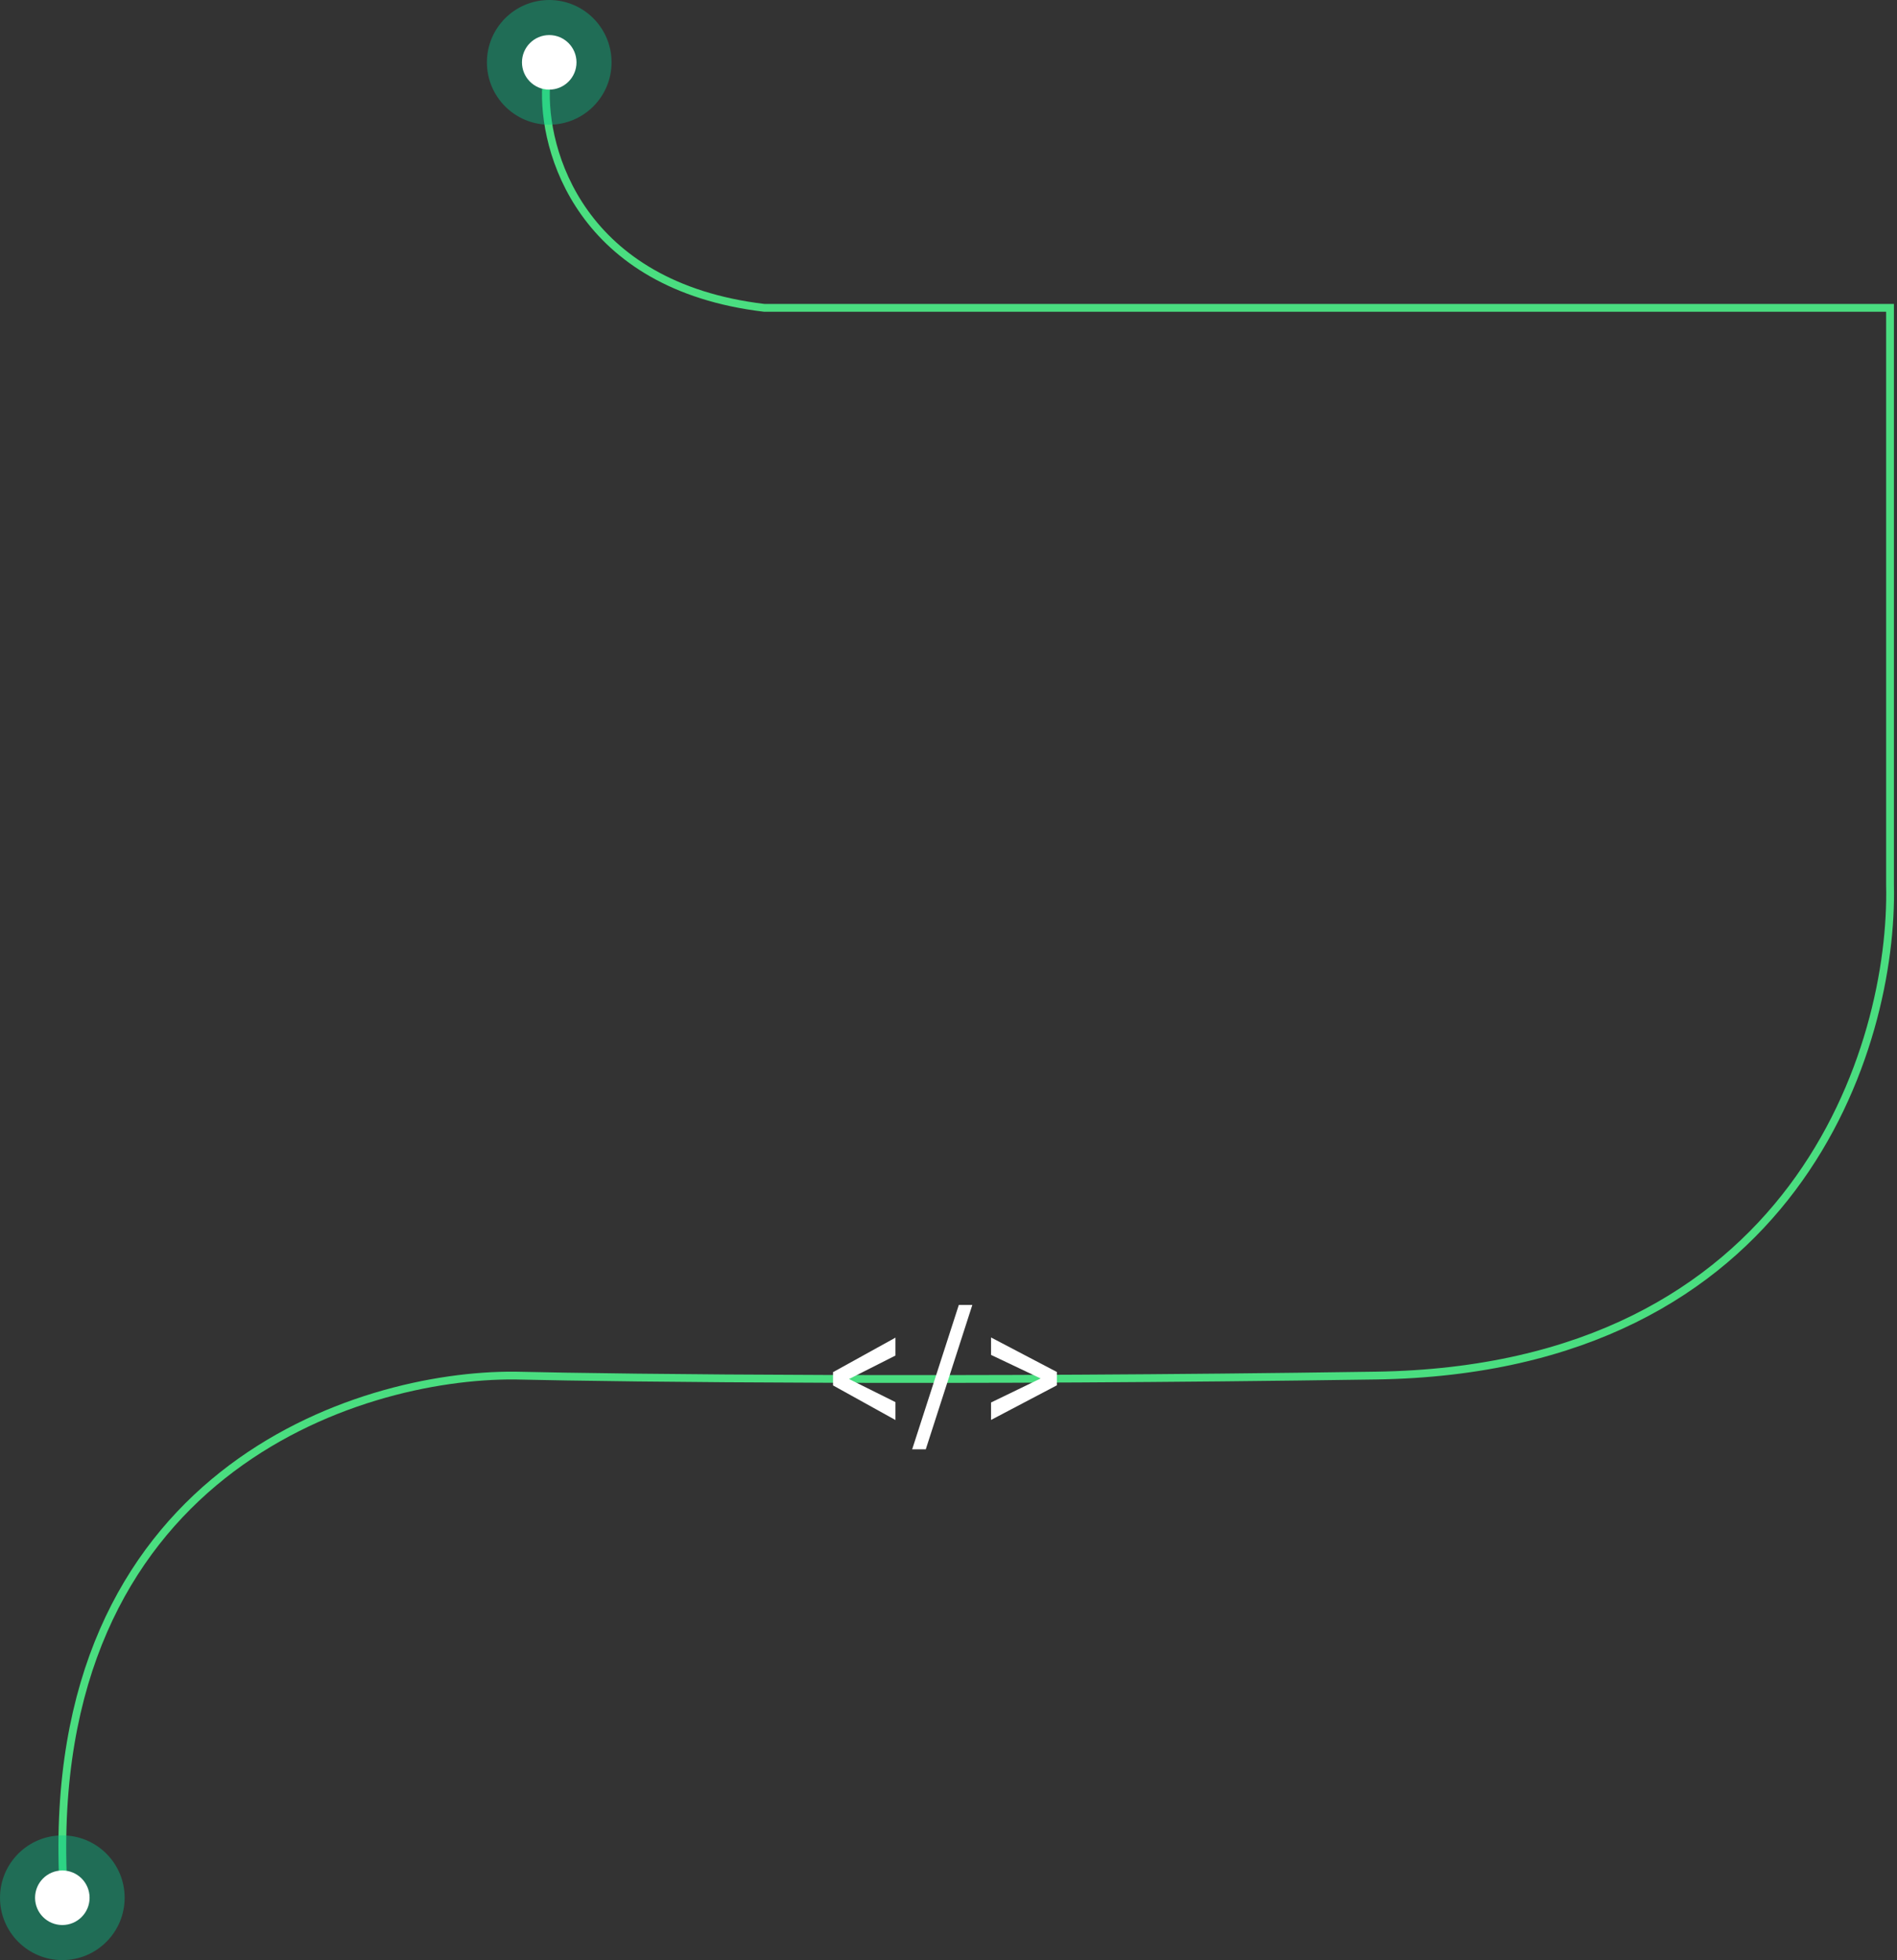 <svg width="487" height="503" viewBox="0 0 487 503" fill="none" xmlns="http://www.w3.org/2000/svg">
<rect x="0" y="0" width="487" height="503" fill="#333333" stroke="none"/>
<path d="M140.206 22C139.206 38.667 149.006 73.4 196.206 79H485.206V227C486.206 268.333 461.206 351.4 353.206 353C245.206 354.6 160.873 353.667 132.206 353C91.54 352.667 11.406 378.2 16.206 483" stroke="#4ADE80" stroke-width="2"/>
<circle cx="16" cy="487" r="16" fill="#04C48B" fill-opacity="0.4"/>
<circle cx="16" cy="487" r="7" fill="white"/>
<circle cx="141" cy="16" r="16" fill="#04C48B" fill-opacity="0.4"/>
<circle cx="141" cy="16" r="7" fill="white"/>
<path d="M216.688 353.25L229.883 359.812V364.406L213.852 355.523V352.828L216.688 353.25ZM229.883 347.859L216.711 354.516L213.852 354.844V352.125L229.883 343.266V347.859ZM249.617 334.875L237.664 371.93H234.172L246.148 334.875H249.617ZM268.109 354.188L254.422 347.695V343.219L271.32 352.078V354.82L268.109 354.188ZM254.422 359.906L268.133 353.273L271.32 352.781V355.5L254.422 364.383V359.906Z" fill="white"/>
</svg>
